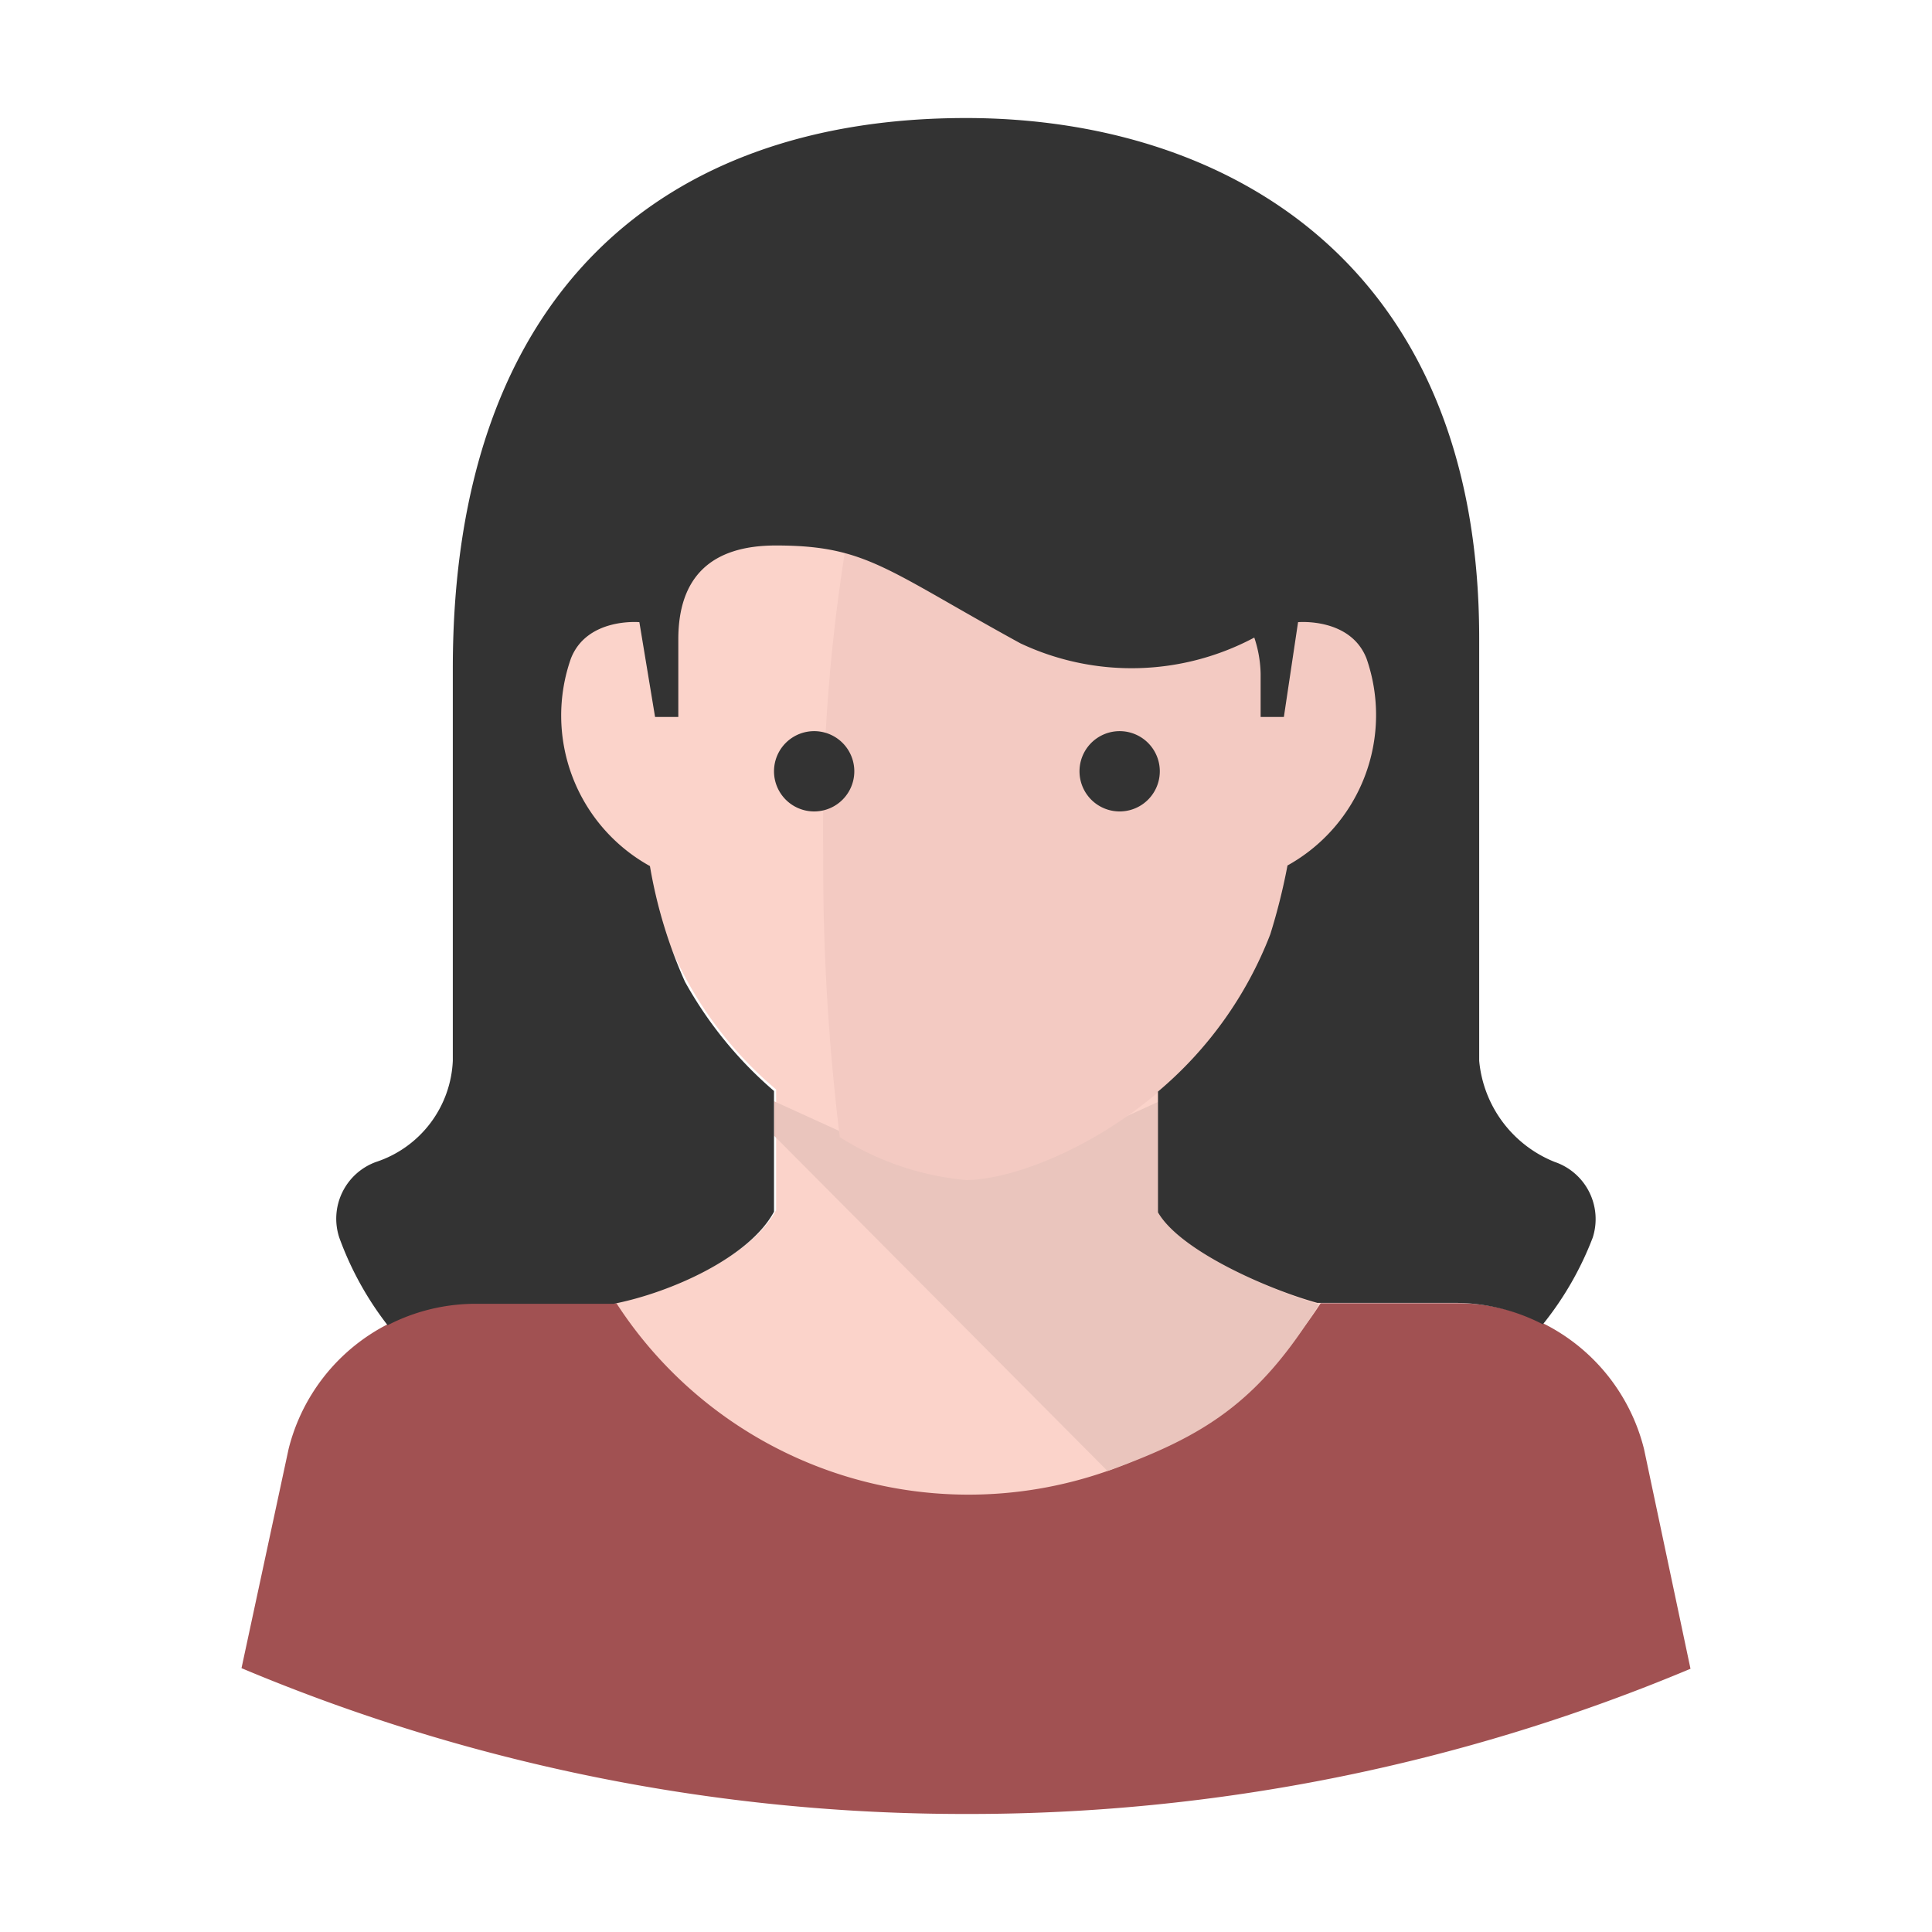 <?xml version="1.0" standalone="no"?><!DOCTYPE svg PUBLIC "-//W3C//DTD SVG 1.1//EN" "http://www.w3.org/Graphics/SVG/1.1/DTD/svg11.dtd"><svg t="1495203698072" class="icon" style="" viewBox="0 0 1024 1024" version="1.1" xmlns="http://www.w3.org/2000/svg" p-id="5035" xmlns:xlink="http://www.w3.org/1999/xlink" width="64" height="64"><defs><style type="text/css"></style></defs><path d="M512 961.44a987.84 987.84 0 0 0 384-76.96L871.36 768a101.92 101.92 0 0 0-98.88-77.28H251.84A101.92 101.92 0 0 0 152.96 768L128 884.16a988 988 0 0 0 384 77.28z" fill="#A15152" p-id="5036"></path><path d="M746.56 317.28a43.68 43.68 0 0 0-32-9.28c0-12.16-2.08-24.48-3.84-37.28C698.24 190.08 640 96 512 96s-185.6 94.08-197.28 174.72c-1.92 12.8-3.2 24.96-3.84 37.28a44 44 0 0 0-32 9.28c-16 13.28-22.4 37.28-16 65.92a101.12 101.12 0 0 0 66.08 77.76l14.88 4.48a203.04 203.04 0 0 0 67.52 112v64c-13.12 24.32-54.88 42.88-84.96 48.8a222.4 222.4 0 0 0 373.92 0c-26.24-7.52-72.8-28-84.48-48v-64a202.24 202.24 0 0 0 68.32-112.96l13.92-4.64a101.12 101.12 0 0 0 66.08-77.76c4.8-28.32-1.12-52.32-17.6-65.6z" fill="#FBD3CA" p-id="5037"></path><path d="M614.56 642.88v-59.2l-63.2 28.8a93.92 93.92 0 0 1-77.92 0l-63.2-28.8v18.24l176.8 177.76c51.04-18.4 80-36.16 112-88.32-26.24-7.68-72.96-28.16-84.48-48.48z" fill="#EAC5BD" p-id="5038"></path><path d="M720 316.96s3.2 0 6.4-8.48a46.56 46.56 0 0 0-12.48 0c0-12.16-2.08-24.48-3.84-37.28C698.56 190.08 640 96 512 96h-14.4l-5.12 23.2a942.24 942.24 0 0 0-56.16 334.24 1187.36 1187.36 0 0 0 8.8 149.28A150.56 150.56 0 0 0 512 625.44c40.48 0 147.2-49.12 170.56-160l13.92-4.64a116 116 0 0 0 11.36-4.96A89.44 89.44 0 0 0 752 390.08c8-41.44-5.44-79.36-32-73.12z" fill="#F3CAC2" p-id="5039"></path><path d="M431.52 408.8m-21.28 0a21.28 21.28 0 1 0 42.56 0 21.28 21.28 0 1 0-42.56 0Z" fill="#333333" p-id="5040"></path><path d="M593.44 408.8m-21.28 0a21.28 21.28 0 1 0 42.56 0 21.28 21.28 0 1 0-42.56 0Z" fill="#333333" p-id="5041"></path><path d="M824 615.84a64 64 0 0 1-40-53.6v-224C784 138.56 648.96 62.56 512 62.56c-160 0-272 92-272 291.68v208a59.2 59.2 0 0 1-40.64 53.6A32 32 0 0 0 179.84 656a170.4 170.4 0 0 0 25.6 46.4 101.44 101.44 0 0 1 46.56-11.36h73.28c30.08-5.92 71.84-24.48 84.96-48.8v-64a210.72 210.72 0 0 1-47.2-57.92 253.28 253.28 0 0 1-18.56-61.28 91.2 91.2 0 0 1-41.92-109.92c8.48-21.92 36.32-19.36 36.32-19.36l8.32 50.24h12.32v-41.12c0-33.28 17.6-49.76 51.68-49.76 48 0 58.08 12.64 129.6 51.84a138.24 138.24 0 0 0 124-3.04 64 64 0 0 1 3.36 19.2v22.88h12.32l7.52-50.24s27.84-2.56 36.32 19.36a91.2 91.2 0 0 1-41.92 109.6 325.76 325.76 0 0 1-9.12 36.48 205.92 205.92 0 0 1-59.52 83.36v64c11.68 20.32 58.24 40.8 84.48 48h73.28a101.44 101.44 0 0 1 46.24 11.36A170.4 170.4 0 0 0 844.16 656a32 32 0 0 0-20.16-40.16z" fill="#333333" p-id="5042"></path></svg>